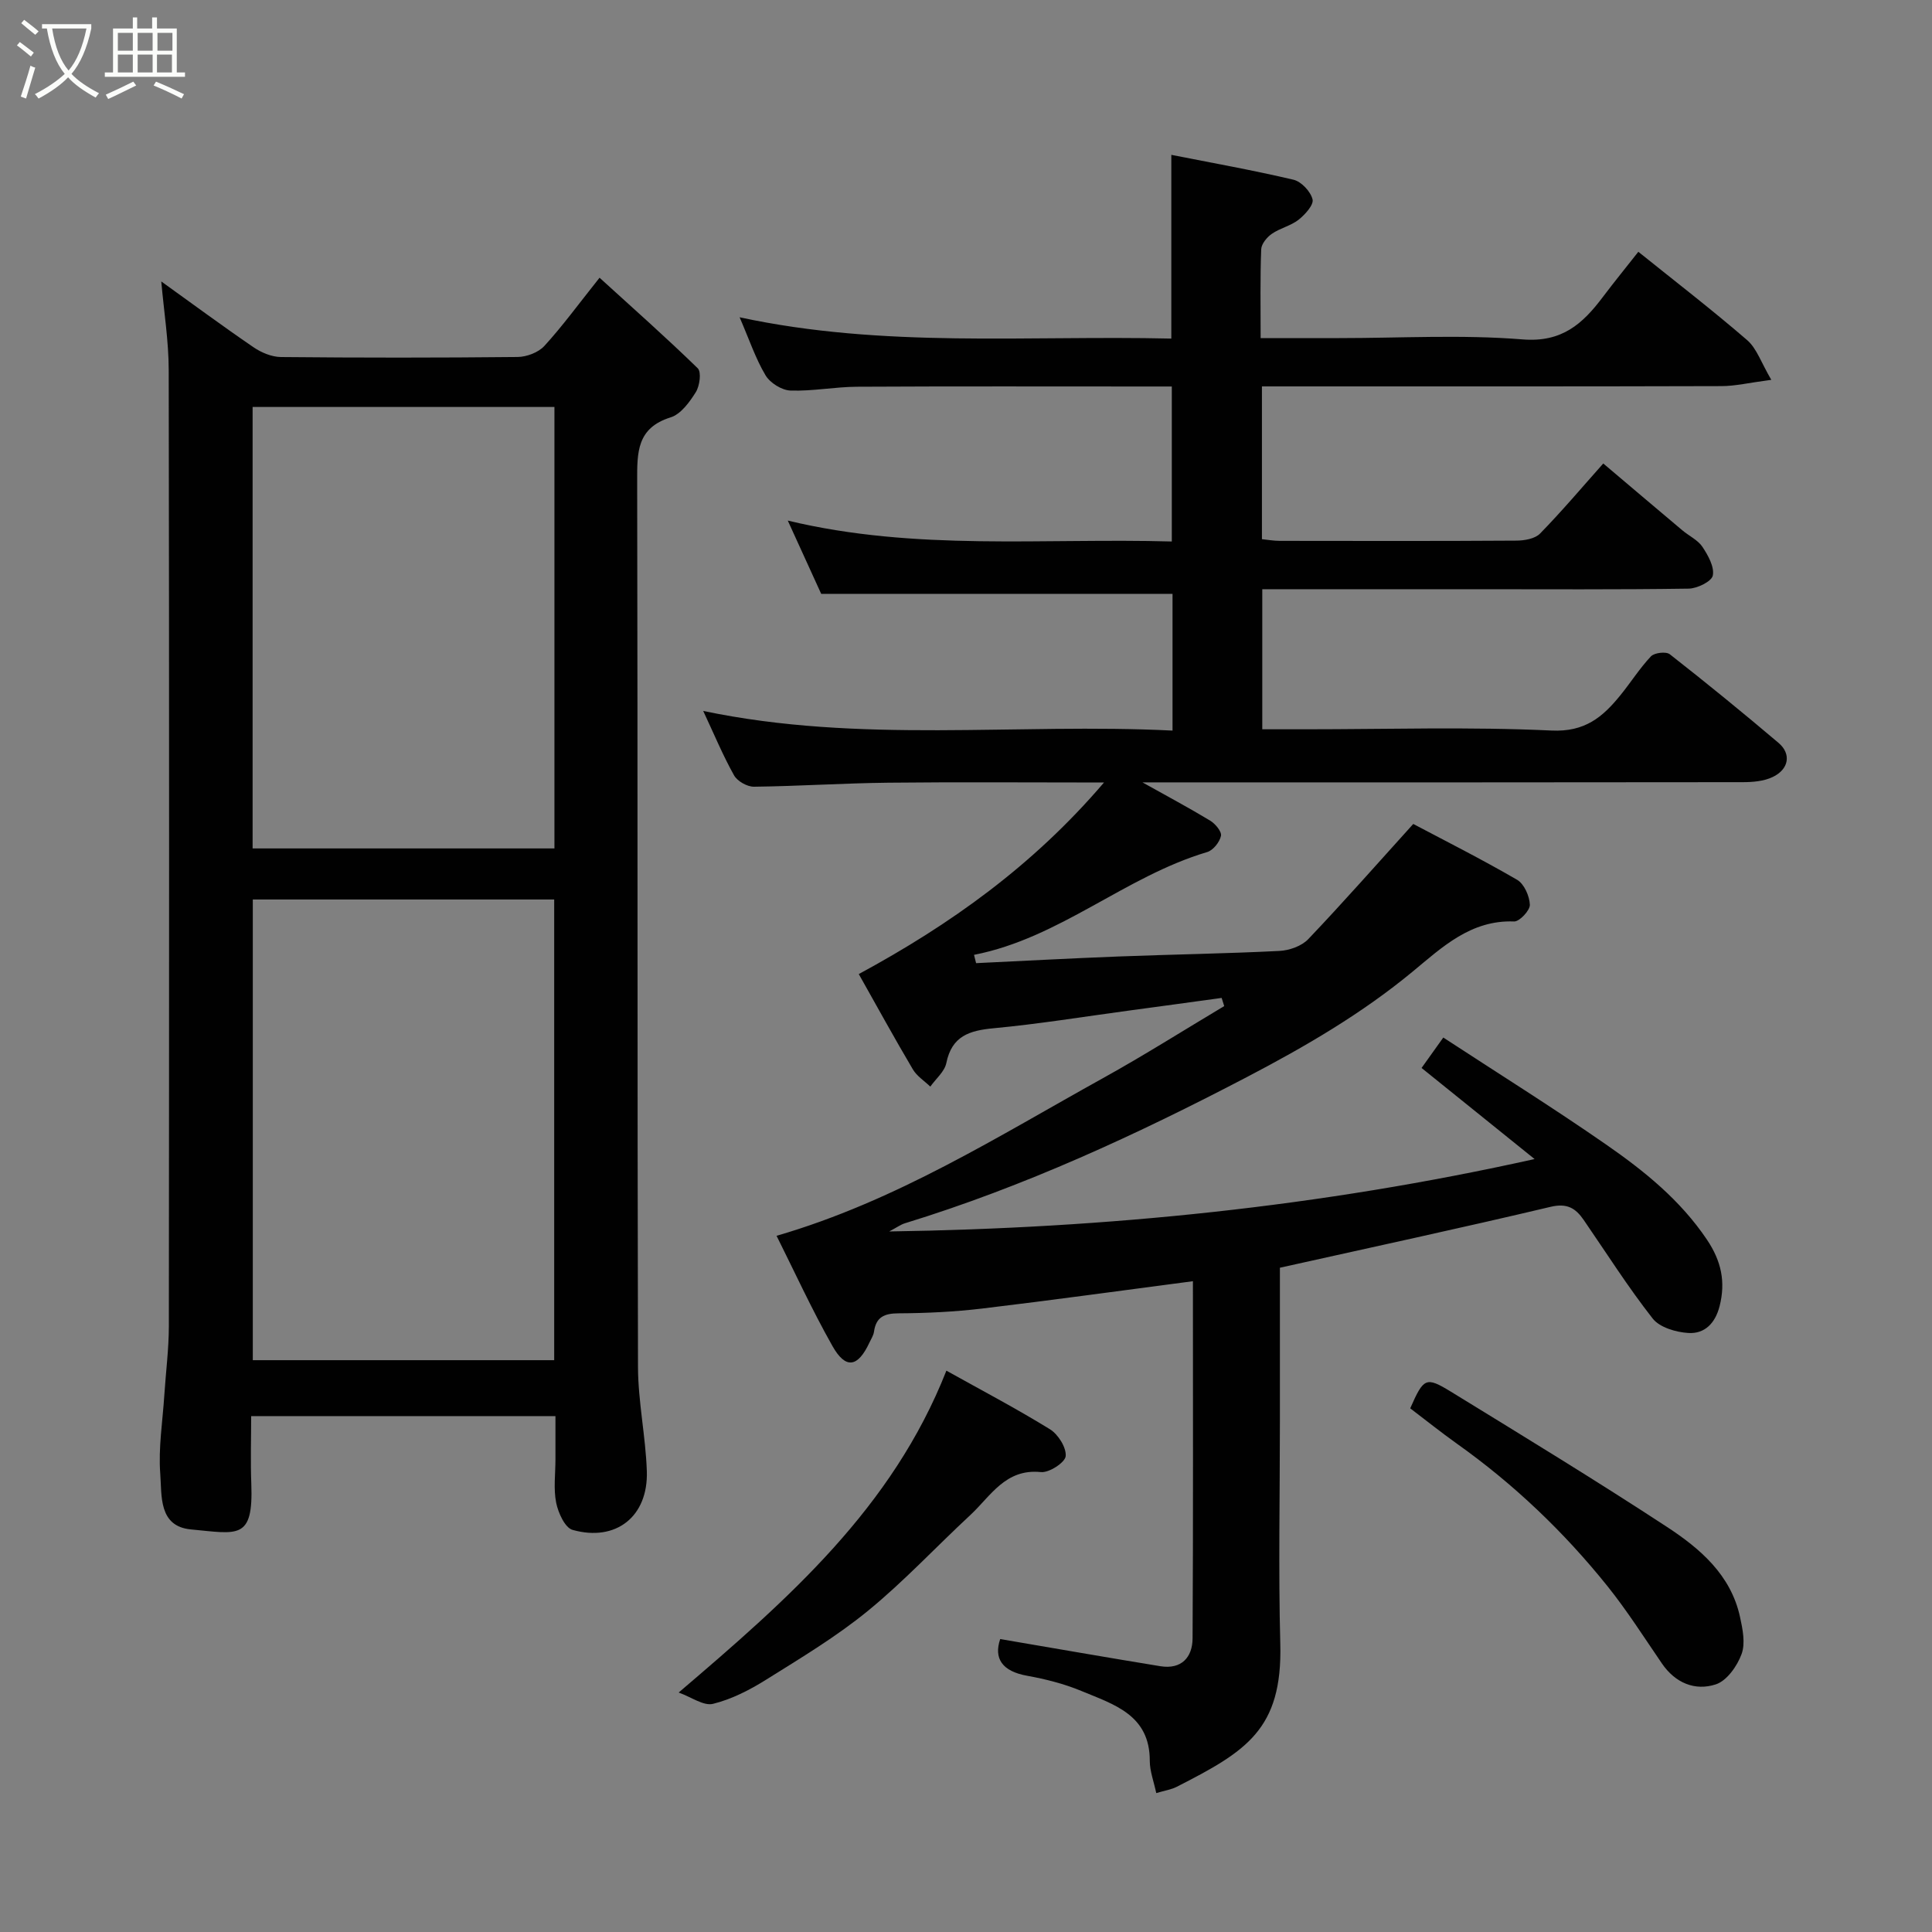 <svg enable-background="new 0 0 400 400" viewBox="0 0 400 400" xmlns="http://www.w3.org/2000/svg"><rect x="0" y="0" width="400" height="400" fill="#808080" stroke="none"/><path d="m6.4 11.7c-1-.8-1.9-1.6-2.9-2.3l.6-.7c.9.7 1.9 1.4 2.9 2.2zm-2.1 8.3c.7-2.1 1.4-4.2 2-6.4.2.1.6.3 1 .4-.7 2.3-1.3 4.4-1.9 6.4zm3-12.8c-1.1-.9-2.1-1.7-2.9-2.4l.6-.7c1 .8 2 1.5 3 2.4zm1.4-1.3v-.9h10.2v.9c-.9 4.2-2.3 7.3-4.1 9.4 1.3 1.4 3.2 2.7 5.7 4-.2.2-.4.5-.7.9-2.5-1.4-4.4-2.7-5.7-4.2-1.4 1.5-3.5 3-6.1 4.4 0 0 0 0-.1-.1-.3-.4-.5-.7-.7-.8 2.7-1.4 4.7-2.8 6.2-4.2-1.8-2.2-3-5.3-3.7-9.4zm9.2 0h-7.1c.6 3.8 1.7 6.7 3.4 8.7 1.7-2 2.9-4.8 3.7-8.7z" fill="#fbfcfa"/><path d="m31.6 3.6h.9v2.3h4.1v9.1h1.7v.9h-16.6v-.9h1.7v-9.1h4.1v-2.3h.9v2.3h3.1v-2.3zm-4 13.3.6.8c-1.9.9-3.8 1.9-5.8 2.8-.2-.3-.3-.6-.5-.9 2-.9 3.9-1.8 5.7-2.7zm-3.2-10.1v3.7h3.1v-3.7zm0 4.5v3.7h3.1v-3.7zm4.1-4.5v3.7h3.1v-3.7zm0 4.5v3.7h3.1v-3.7zm9.1 9.1c-2.1-1.1-4.1-2-5.8-2.7l.5-.8c2.2.9 4.1 1.8 5.8 2.6zm-1.9-13.6h-3.1v3.7h3.1zm-3.2 4.5v3.7h3.1v-3.7z" fill="#fbfcfa"/><g fill="#010101"><path d="m207.08 339.35c11.38 1.94 22.25 3.84 33.15 5.62 4.37.71 6.66-1.83 6.68-5.77.14-24.63.07-49.27.07-73.94-14.84 1.94-29.22 3.94-43.64 5.66-5.73.68-11.52.96-17.29.99-2.97.01-4.67.76-5.1 3.81-.11.78-.6 1.5-.94 2.24-2.39 5.13-4.91 5.59-7.65.74-4.31-7.63-7.97-15.63-11.58-22.84 24.78-7.2 45.86-20.6 67.56-32.63 8.52-4.72 16.76-9.94 25.12-14.93-.18-.56-.35-1.13-.53-1.69-6.5.89-12.99 1.79-19.49 2.66-9.24 1.25-18.46 2.75-27.74 3.62-5 .47-8.63 1.6-9.77 7.19-.36 1.78-2.17 3.27-3.32 4.89-1.23-1.18-2.79-2.17-3.62-3.58-3.81-6.44-7.41-13.01-11.19-19.72 18.96-10.26 36.07-22.44 50.77-39.66-15.79 0-30.24-.12-44.69.04-9.26.1-18.51.72-27.77.83-1.41.02-3.45-1.14-4.13-2.35-2.3-4.1-4.11-8.47-6.39-13.34 32.54 6.84 64.81 2.46 97.17 4.07 0-9.96 0-19.23 0-28.31-24.07 0-48.16 0-72.74 0-1.93-4.24-4.23-9.27-6.92-15.17 26.48 6.37 52.86 3.58 79.51 4.33 0-10.63 0-21.02 0-32.09-1.64 0-3.4 0-5.16 0-20 0-40-.06-59.99.05-4.6.02-9.21.95-13.8.79-1.8-.06-4.22-1.58-5.16-3.15-2.07-3.47-3.37-7.4-5.37-12.02 29.85 6.44 59.56 3.71 89.38 4.41 0-12.81 0-25.3 0-38.04 8.45 1.67 16.93 3.18 25.29 5.15 1.63.38 3.55 2.44 3.95 4.07.28 1.13-1.56 3.16-2.9 4.22-1.61 1.26-3.83 1.73-5.53 2.91-1.02.7-2.16 2.09-2.2 3.2-.23 5.93-.12 11.89-.12 18.39h16.26c12.67 0 25.39-.75 37.97.27 8.16.66 12.43-3.22 16.6-8.75 2.36-3.13 4.84-6.18 7.37-9.39 7.64 6.14 15.26 12.01 22.53 18.29 1.99 1.72 2.91 4.68 5 8.22-4.64.61-7.48 1.3-10.33 1.3-29.83.09-59.66.06-89.49.06-1.8 0-3.59 0-5.64 0v31.63c1.17.12 2.43.35 3.69.35 16.33.02 32.66.06 48.99-.05 1.67-.01 3.85-.38 4.9-1.46 4.48-4.58 8.62-9.49 13.09-14.51 5.41 4.58 10.89 9.23 16.4 13.86 1.37 1.15 3.18 1.98 4.13 3.4 1.17 1.76 2.5 4.14 2.15 5.93-.24 1.23-3.23 2.7-5.01 2.72-14.83.22-29.66.12-44.49.12-14.48 0-28.96 0-43.78 0v29h8.9c17 0 34.02-.54 50.98.26 6.92.33 10.59-2.79 14.24-7.28 2.17-2.66 4.01-5.6 6.35-8.08.72-.76 3.14-1.04 3.91-.43 7.62 5.97 15.13 12.09 22.51 18.35 2.69 2.28 2.15 5.47-1.23 7.07-1.83.87-4.11 1.06-6.19 1.06-39.5.06-78.99.04-118.49.04-1.75 0-3.5 0-5.79 0 5.07 2.84 9.62 5.26 14.03 7.93 1.06.64 2.42 2.28 2.23 3.15-.28 1.29-1.62 2.99-2.86 3.35-17.04 5.07-30.51 17.81-48.27 21.28.14.57.29 1.15.43 1.72 9.83-.47 19.66-1 29.49-1.38 11.1-.43 22.21-.59 33.3-1.15 2.06-.1 4.61-1 5.98-2.44 7.23-7.59 14.16-15.47 21.74-23.85 6.43 3.4 14.09 7.26 21.5 11.56 1.46.85 2.57 3.37 2.64 5.17.04 1.17-2.15 3.5-3.26 3.46-8.96-.35-14.92 5.35-20.97 10.35-10.54 8.72-22.21 15.51-34.25 21.81-22.86 11.95-46.2 22.74-70.92 30.33-.85.26-1.61.83-3.24 1.69 45.28-.68 89.17-5.1 133.62-14.99-8.27-6.66-15.73-12.68-23.4-18.86 1.2-1.68 2.6-3.64 4.5-6.3 11.21 7.33 22.62 14.46 33.66 22.12 7.92 5.49 15.42 11.53 20.94 19.75 2.95 4.4 3.89 8.7 2.6 13.76-.9 3.53-3.09 5.75-6.47 5.54-2.56-.16-5.92-1.14-7.37-2.98-5.12-6.52-9.58-13.58-14.29-20.42-1.67-2.43-3.43-3.53-6.85-2.72-18.51 4.39-37.12 8.39-56.05 12.61v31.87c0 15.33-.32 30.67.08 45.99.47 17.8-7.14 22.3-21.42 29.6-1.13.58-2.45.77-4.26 1.31-.5-2.38-1.34-4.53-1.34-6.67.03-9.54-7.47-11.69-14.13-14.46-3.58-1.49-7.44-2.47-11.26-3.16-5.2-.93-6.94-3.6-5.58-7.6z"/><path d="m115 293.19c-21.21 0-41.81 0-63 0 0 4.78-.15 9.39.03 14 .44 11.72-2.75 10.37-12.5 9.46-6.75-.63-6.01-7.03-6.35-11.51-.41-5.38.49-10.85.84-16.28.31-4.77.93-9.53.94-14.3.06-65.99.08-131.97-.03-197.96-.01-6.03-.99-12.05-1.54-18.33 6.37 4.57 12.65 9.22 19.09 13.62 1.62 1.11 3.77 2.01 5.69 2.03 16.33.16 32.66.16 48.99-.01 1.89-.02 4.3-.93 5.54-2.28 3.75-4.1 7.04-8.62 11.43-14.13 6.85 6.24 13.75 12.34 20.33 18.75.79.77.41 3.64-.4 4.94-1.29 2.06-3.1 4.56-5.21 5.22-7.03 2.19-6.94 7.28-6.93 13.14.13 61.15.01 122.31.17 183.46.02 7.2 1.59 14.39 1.83 21.6.3 9.37-6.39 14.66-15.37 12.14-1.58-.44-2.98-3.54-3.4-5.62-.58-2.88-.15-5.97-.15-8.97 0-2.82 0-5.63 0-8.97zm-62.66-106.96v95.38h62.4c0-31.98 0-63.56 0-95.38-20.84 0-41.43 0-62.4 0zm62.45-101.97c-21.16 0-41.74 0-62.49 0v91.4h62.49c0-30.6 0-60.85 0-91.4z"/><path d="m140.51 350.42c22.78-19.43 44.24-38.23 55.43-66.64 7.06 3.94 14.39 7.79 21.42 12.12 1.71 1.05 3.44 3.79 3.28 5.58-.12 1.31-3.44 3.48-5.13 3.3-7.36-.76-10.4 4.98-14.62 8.9-7.1 6.58-13.72 13.72-21.2 19.83-6.53 5.34-13.86 9.74-21.04 14.23-3.41 2.14-7.16 4.07-11.02 5.02-1.96.49-4.51-1.41-7.12-2.34z"/><path d="m291.97 291.58c2.79-6.31 3.22-6.63 8.42-3.45 15 9.21 30.03 18.37 44.75 28.01 6.86 4.49 13.22 9.94 15.11 18.63.55 2.51 1.15 5.47.32 7.7-.91 2.48-3.05 5.52-5.33 6.26-4.32 1.41-8.4-.29-11.17-4.34-3.68-5.38-7.19-10.91-11.26-15.99-9.02-11.24-19.38-21.12-31.16-29.49-3.31-2.36-6.49-4.91-9.68-7.33z"/></g></svg>